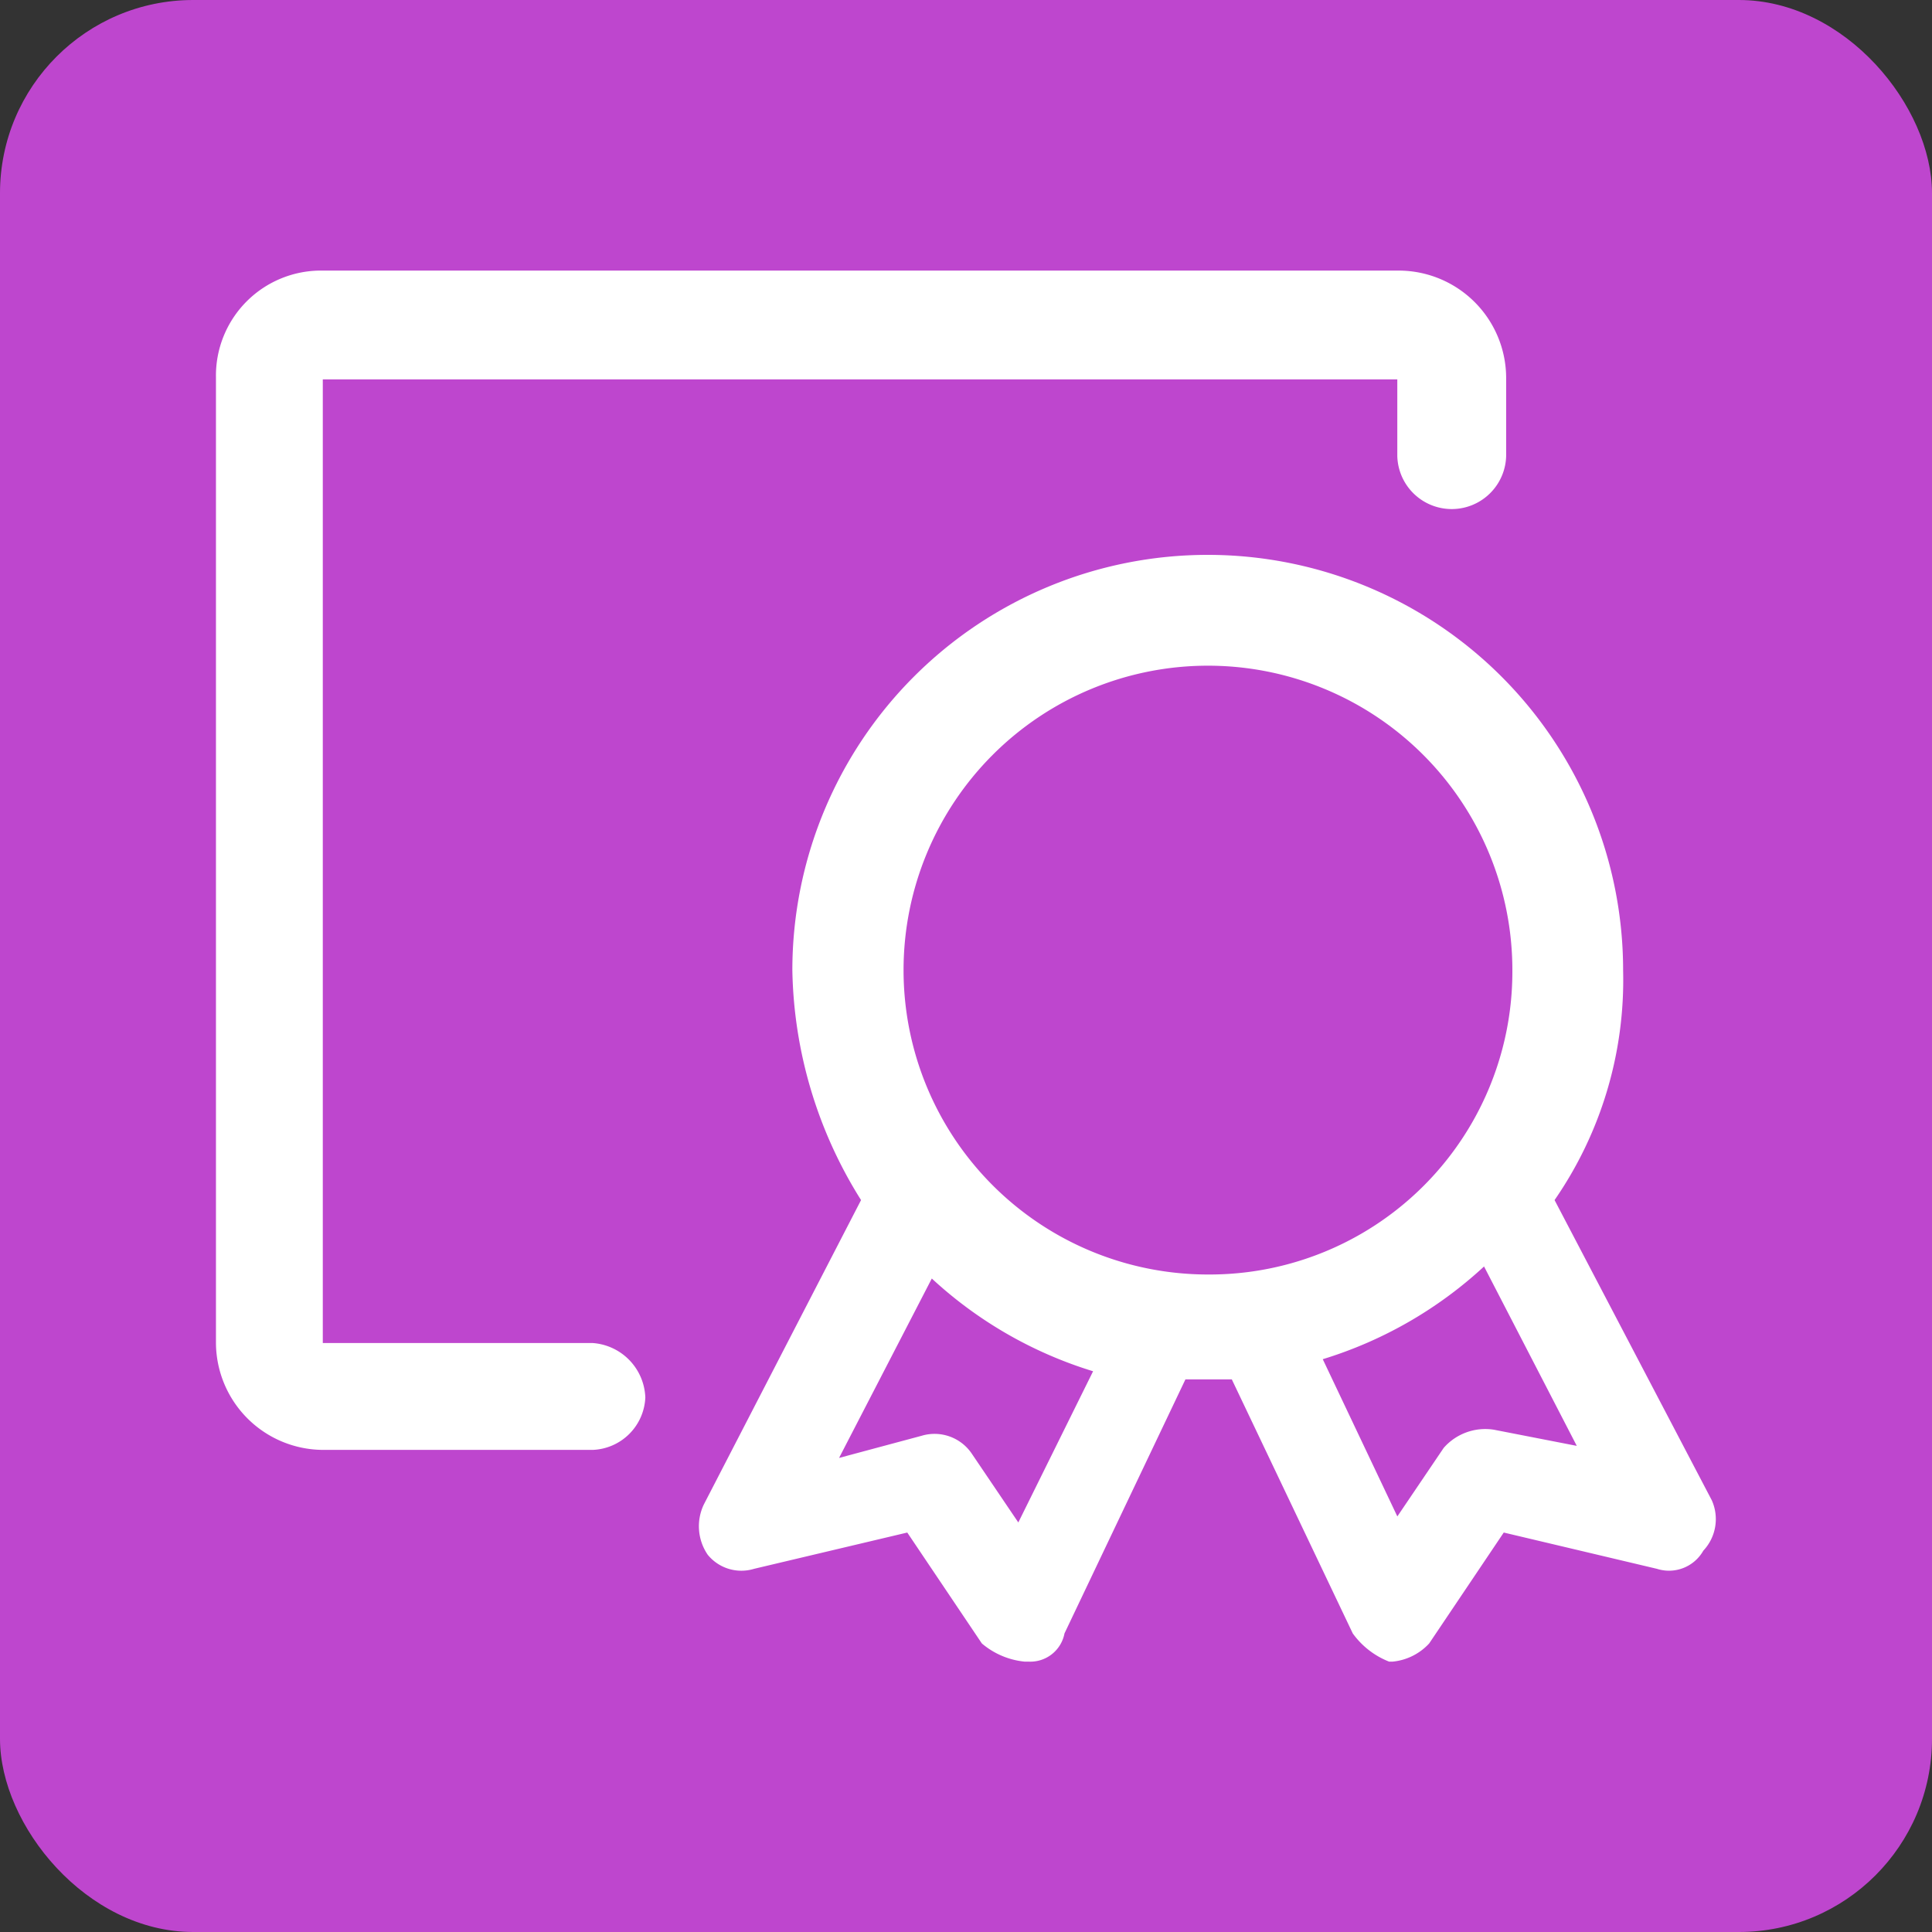 <svg xmlns="http://www.w3.org/2000/svg" width="50" height="50" viewBox="0 0 50 50">
  <rect x="0" y="0" width="50" height="50" fill="#333333" stroke="none"/>
  <g id="Group_187" data-name="Group 187" transform="translate(-4939 -1885)">
    <rect id="Rectangle_71" data-name="Rectangle 71" width="50" height="50" rx="5" transform="translate(4939 1885)" fill="#be46ce"/>
    <g id="icon" transform="translate(4944.589 1888.503)">
      <path id="Path_113" data-name="Path 113" d="M50.161,42.069h0L46.092,34.3a10.013,10.013,0,0,0,1.774-5.948,10.748,10.748,0,1,0-21.5,0A11.531,11.531,0,0,0,28.144,34.3l-4.069,7.878a1.307,1.307,0,0,0,.1,1.3,1.123,1.123,0,0,0,1.2.365l3.965-.939,1.93,2.87a2.012,2.012,0,0,0,1.1.47h.1a.9.9,0,0,0,.939-.73l3.13-6.574h1.2l3.13,6.574a2.1,2.1,0,0,0,.939.73h.1a1.478,1.478,0,0,0,.939-.47l1.93-2.87,3.965.939a1.021,1.021,0,0,0,1.2-.47A1.193,1.193,0,0,0,50.161,42.069Zm-17.947.574h0l-1.2-1.774a1.163,1.163,0,0,0-1.3-.47l-2.139.574,2.4-4.643a10.8,10.8,0,0,0,4.174,2.4Zm4.9-6.417A7.878,7.878,0,1,1,45,28.348,7.838,7.838,0,0,1,37.118,36.226Zm7.409,4.017h0a1.431,1.431,0,0,0-1.3.47l-1.2,1.774-1.93-4.069a10.8,10.8,0,0,0,4.174-2.4l2.4,4.643Z" transform="translate(-11.449 -6.745)" fill="#fff"/>
      <path id="Path_114" data-name="Path 114" d="M9.756,31.255H2.765V14.611h0V11.846h0V6.316H30.573v1.93h0V8.3a1.409,1.409,0,0,0,2.817,0V6.264A2.783,2.783,0,0,0,30.626,3.5H2.765A2.718,2.718,0,0,0,0,6.264V31.255A2.783,2.783,0,0,0,2.765,34.02H9.756a1.418,1.418,0,0,0,1.356-1.356A1.467,1.467,0,0,0,9.756,31.255Z" transform="translate(0 0)" fill="#fff"/>
    </g>
  </g>
</svg>

